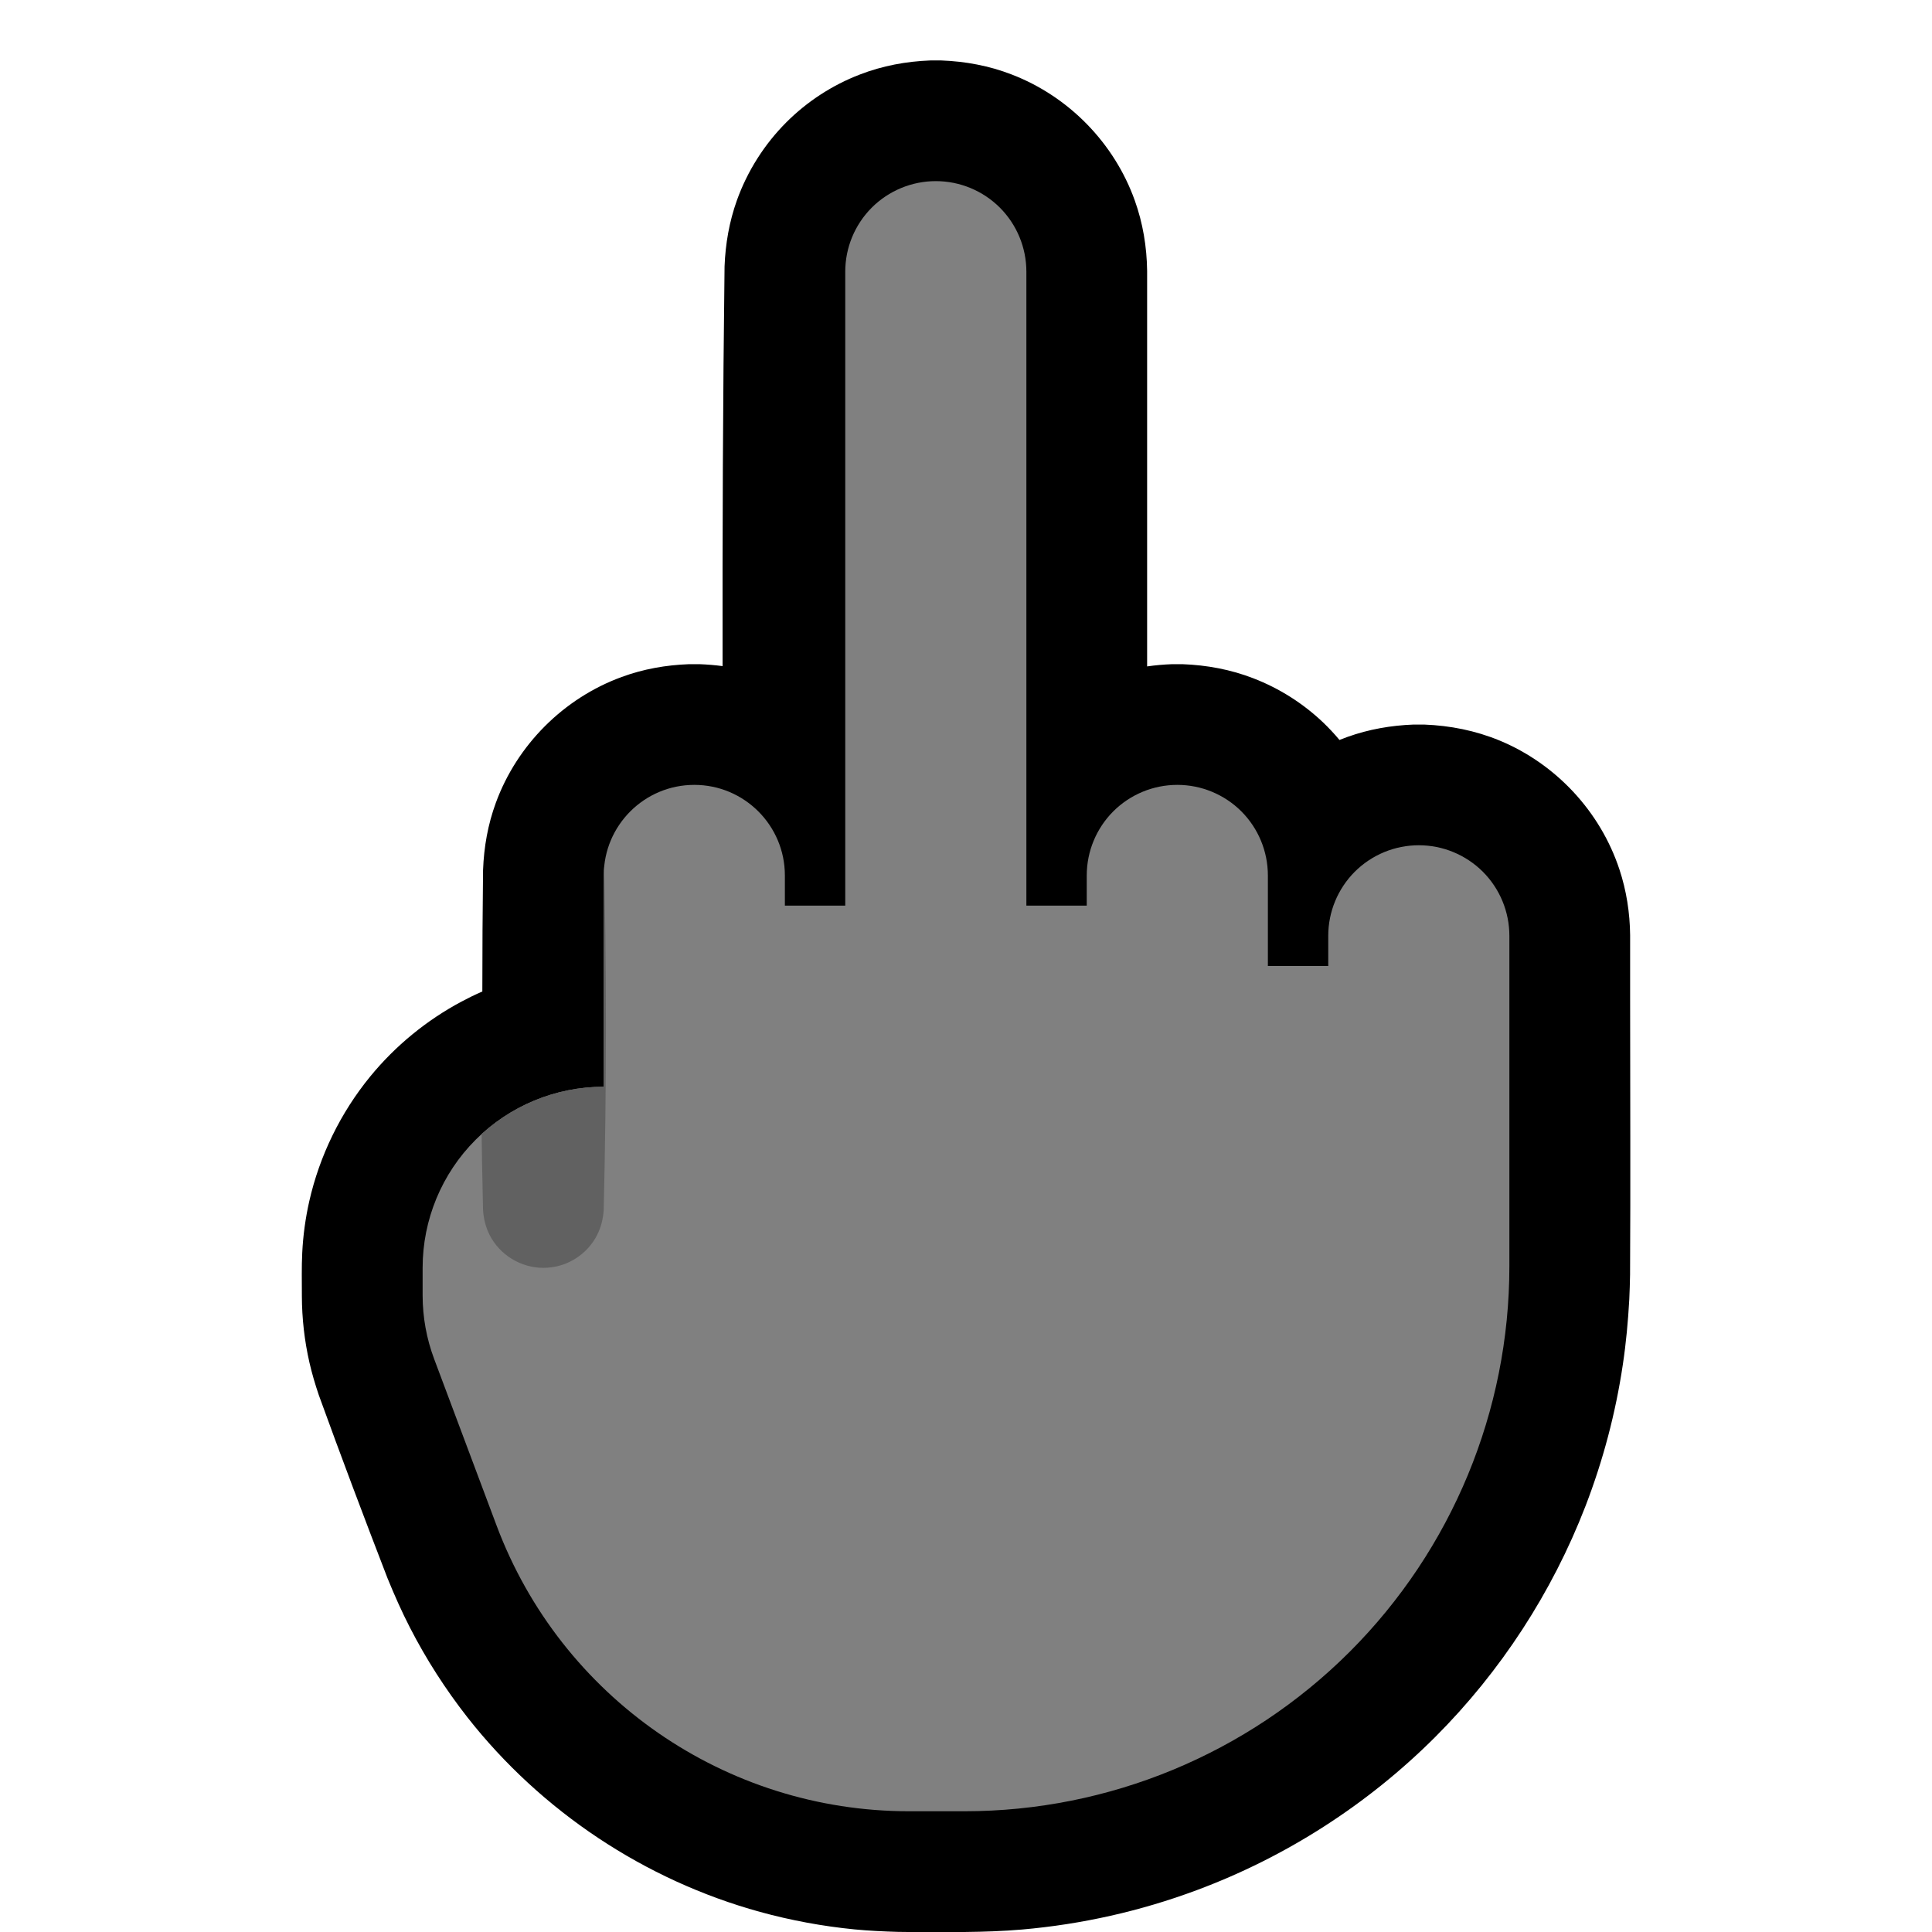 <?xml version="1.0" encoding="UTF-8" standalone="no"?><!DOCTYPE svg PUBLIC "-//W3C//DTD SVG 1.1//EN" "http://www.w3.org/Graphics/SVG/1.1/DTD/svg11.dtd"><svg width="100%" height="100%" viewBox="0 0 32 32" version="1.1" xmlns="http://www.w3.org/2000/svg" xmlns:xlink="http://www.w3.org/1999/xlink" xml:space="preserve" xmlns:serif="http://www.serif.com/" style="fill-rule:evenodd;clip-rule:evenodd;stroke-linejoin:round;stroke-miterlimit:1.414;">
<rect id="middle_finger--hmn-" serif:id="middle_finger [hmn]" x="0" y="0" width="32" height="32" style="fill:none;"/><clipPath id="_clip1"><rect x="0" y="0" width="32" height="32"/></clipPath><g clip-path="url(#_clip1)"><g id="outline"><path d="M11.968,11.033c-0.003,-2.207 0.005,-4.414 0.033,-6.62c0.014,-0.374 0.078,-0.741 0.204,-1.094c0.174,-0.485 0.455,-0.929 0.82,-1.294c0.344,-0.344 0.76,-0.615 1.215,-0.79c0.376,-0.146 0.771,-0.219 1.173,-0.234c0.087,-0.001 0.087,-0.001 0.174,0c0.402,0.015 0.797,0.088 1.173,0.234c0.942,0.363 1.695,1.134 2.035,2.084c0.135,0.376 0.2,0.77 0.205,1.168l0,6.551c0.137,-0.02 0.274,-0.032 0.413,-0.037c0.087,-0.001 0.087,-0.001 0.174,0c0.402,0.015 0.797,0.088 1.173,0.234c0.428,0.165 0.821,0.414 1.153,0.729c0.096,0.092 0.188,0.19 0.273,0.292c0.044,-0.018 0.089,-0.035 0.134,-0.051c0.352,-0.126 0.72,-0.19 1.093,-0.204c0.087,-0.001 0.087,-0.001 0.174,0c0.431,0.016 0.853,0.1 1.252,0.265c0.933,0.387 1.667,1.176 1.984,2.135c0.116,0.351 0.173,0.717 0.177,1.087l0,1.041c0,1.528 0.008,3.055 -0.001,4.583c-0.002,0.137 -0.007,0.273 -0.013,0.41c-0.02,0.362 -0.053,0.722 -0.107,1.081c-0.119,0.8 -0.327,1.587 -0.618,2.342c-0.553,1.431 -1.405,2.741 -2.49,3.826c-1.117,1.116 -2.472,1.987 -3.952,2.537c-0.928,0.346 -1.903,0.565 -2.89,0.651c-0.627,0.054 -1.255,0.041 -1.885,0.041l-0.171,-0.002c-0.24,-0.007 -0.479,-0.018 -0.718,-0.041c-0.529,-0.052 -1.054,-0.149 -1.567,-0.29c-1.908,-0.525 -3.625,-1.667 -4.847,-3.224c-0.363,-0.464 -0.683,-0.962 -0.952,-1.487c-0.137,-0.266 -0.258,-0.54 -0.371,-0.817c-0.389,-1.007 -0.77,-2.018 -1.138,-3.033c-0.06,-0.177 -0.113,-0.356 -0.155,-0.539c-0.082,-0.36 -0.124,-0.73 -0.125,-1.1c0,-0.237 -0.006,-0.479 0.006,-0.717c0.014,-0.286 0.053,-0.572 0.116,-0.852c0.171,-0.755 0.519,-1.468 1.01,-2.068c0.416,-0.508 0.933,-0.932 1.513,-1.241c0.112,-0.06 0.227,-0.116 0.344,-0.167c0,-0.671 0.004,-1.341 0.012,-2.011c0.014,-0.382 0.08,-0.756 0.212,-1.115c0.351,-0.959 1.124,-1.732 2.084,-2.083c0.358,-0.132 0.733,-0.198 1.114,-0.212c0.089,-0.001 0.089,-0.001 0.178,0c0.127,0.005 0.254,0.015 0.379,0.032Z"/></g><g id="emoji"><path d="M14,15l0,-10.5c0,-0.398 0.158,-0.779 0.439,-1.061c0.282,-0.281 0.663,-0.439 1.061,-0.439c0.398,0 0.779,0.158 1.061,0.439c0.281,0.282 0.439,0.663 0.439,1.061l0,10.5l1,0l0,-0.5c0,-0.398 0.158,-0.779 0.439,-1.061c0.282,-0.281 0.663,-0.439 1.061,-0.439c0.398,0 0.779,0.158 1.061,0.439c0.281,0.282 0.439,0.663 0.439,1.061l0,1.5l1,0l0,-0.5c0,-0.398 0.158,-0.779 0.439,-1.061c0.282,-0.281 0.663,-0.439 1.061,-0.439c0.398,0 0.779,0.158 1.061,0.439c0.281,0.282 0.439,0.663 0.439,1.061l0,5.475c0,2.394 -0.951,4.689 -2.643,6.382c-1.693,1.692 -3.988,2.643 -6.382,2.643c-0.311,0 -0.619,0 -0.921,0c-3.04,0 -5.761,-1.886 -6.829,-4.732c-0.42,-1.123 -0.812,-2.165 -1.034,-2.759c-0.126,-0.336 -0.191,-0.693 -0.191,-1.053c0,-0.136 0,-0.29 0,-0.458c0,-0.795 0.316,-1.558 0.878,-2.12c0.562,-0.562 1.325,-0.878 2.12,-0.878c0.001,0 0.002,0 0.002,0l0,-3l0,-0.5c0,-0.828 0.672,-1.5 1.5,-1.5c0.828,0 1.5,0.672 1.5,1.5l0,0.5l1,0Z" style="fill:#808080;"/><clipPath id="_clip2"><path d="M14,15l0,-10.5c0,-0.398 0.158,-0.779 0.439,-1.061c0.282,-0.281 0.663,-0.439 1.061,-0.439c0.398,0 0.779,0.158 1.061,0.439c0.281,0.282 0.439,0.663 0.439,1.061l0,10.5l1,0l0,-0.5c0,-0.398 0.158,-0.779 0.439,-1.061c0.282,-0.281 0.663,-0.439 1.061,-0.439c0.398,0 0.779,0.158 1.061,0.439c0.281,0.282 0.439,0.663 0.439,1.061l0,1.5l1,0l0,-0.5c0,-0.398 0.158,-0.779 0.439,-1.061c0.282,-0.281 0.663,-0.439 1.061,-0.439c0.398,0 0.779,0.158 1.061,0.439c0.281,0.282 0.439,0.663 0.439,1.061l0,5.475c0,2.394 -0.951,4.689 -2.643,6.382c-1.693,1.692 -3.988,2.643 -6.382,2.643c-0.311,0 -0.619,0 -0.921,0c-3.04,0 -5.761,-1.886 -6.829,-4.732c-0.42,-1.123 -0.812,-2.165 -1.034,-2.759c-0.126,-0.336 -0.191,-0.693 -0.191,-1.053c0,-0.136 0,-0.29 0,-0.458c0,-0.795 0.316,-1.558 0.878,-2.12c0.562,-0.562 1.325,-0.878 2.12,-0.878c0.001,0 0.002,0 0.002,0l0,-3l0,-0.5c0,-0.828 0.672,-1.5 1.5,-1.5c0.828,0 1.5,0.672 1.5,1.5l0,0.5l1,0Z"/></clipPath><g clip-path="url(#_clip2)"><path d="M9.072,13.003c0.114,0.011 0.223,0.035 0.327,0.08c0.253,0.11 0.453,0.325 0.544,0.585c0.033,0.092 0.049,0.187 0.056,0.284c0.049,2.031 0.049,4.065 0,6.096c-0.011,0.146 -0.045,0.286 -0.114,0.417c-0.059,0.114 -0.142,0.216 -0.24,0.299c-0.086,0.073 -0.185,0.131 -0.29,0.171c-0.091,0.034 -0.186,0.055 -0.283,0.062c-0.375,0.028 -0.743,-0.165 -0.934,-0.49c-0.083,-0.141 -0.125,-0.296 -0.137,-0.459c-0.049,-2.031 -0.049,-4.065 0,-6.096c0.007,-0.097 0.023,-0.192 0.056,-0.284c0.091,-0.26 0.291,-0.475 0.544,-0.585c0.104,-0.045 0.213,-0.069 0.327,-0.08c0.048,-0.003 0.096,-0.003 0.144,0Z" style="fill:#616161;fill-rule:nonzero;"/></g></g></g></svg>